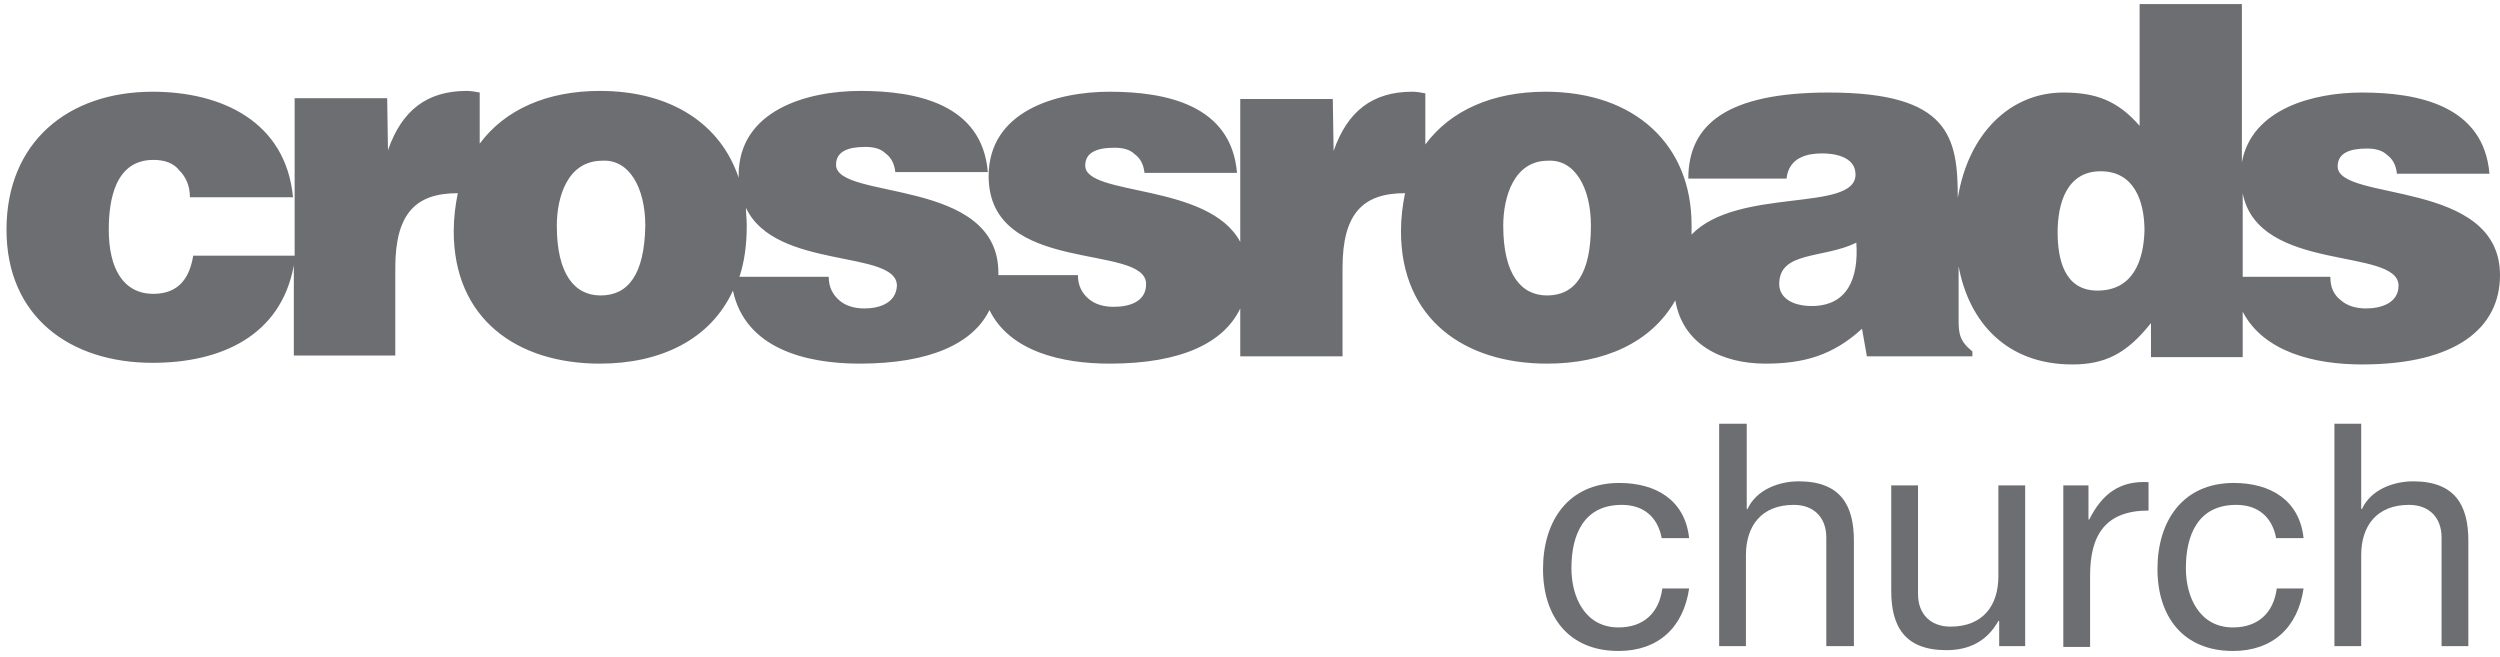 <?xml version="1.0" encoding="UTF-8"?>
<svg width="308px" height="81px" viewBox="0 0 308 81" version="1.1" xmlns="http://www.w3.org/2000/svg" xmlns:xlink="http://www.w3.org/1999/xlink">
    <!-- Generator: Sketch 47.1 (45422) - http://www.bohemiancoding.com/sketch -->
    <title>crossroads-church-logo</title>
    <desc>Created with Sketch.</desc>
    <defs></defs>
    <g id="Page-1" stroke="none" stroke-width="1" fill="none" fill-rule="evenodd">
        <g id="crossroads-church-logo" fill-rule="nonzero" fill="#6D6E71">
            <path d="M211.9,52.2 L215.2,52.2 L215.2,62.7 L215.3,62.7 C216.4,60.3 219.2,59.3 221.6,59.3 C226.8,59.3 228.4,62.3 228.4,66.6 L228.4,79.6 L225,79.6 L225,66.2 C225,63.8 223.5,62.2 221,62.2 C217,62.2 215.1,64.8 215.1,68.4 L215.1,79.6 L211.8,79.6 L211.8,52.2 L211.9,52.2 Z" id="Shape"></path>
            <path d="M204.7,66.2 C204.2,63.7 202.5,62.2 199.8,62.2 C195.1,62.2 193.6,65.9 193.6,70 C193.6,73.6 195.3,77.3 199.4,77.3 C202.5,77.3 204.4,75.5 204.8,72.5 L208.1,72.5 C207.4,77.3 204.3,80.2 199.4,80.2 C193.3,80.2 190.1,76 190.1,70.1 C190.1,64.2 193.2,59.5 199.5,59.5 C204,59.5 207.6,61.6 208.1,66.3 L204.7,66.3 L204.7,66.2 Z" id="Shape"></path>
            <path d="M254.2,59.8 L257.3,59.8 L257.3,64 L257.4,64 C259,60.8 261.2,59.2 264.7,59.4 L264.7,62.9 C259.4,62.9 257.5,65.9 257.5,70.9 L257.5,79.7 L254.2,79.7 L254.2,59.8 L254.2,59.8 Z" id="Shape"></path>
            <path d="M249.4,79.6 L246.3,79.6 L246.3,76.5 L246.2,76.5 C244.8,79 242.6,80.1 239.8,80.1 C234.6,80.1 233,77.1 233,72.8 L233,59.8 L236.3,59.8 L236.3,73.2 C236.3,75.6 237.8,77.2 240.3,77.2 C244.3,77.2 246.2,74.6 246.2,71 L246.2,59.8 L249.5,59.8 L249.5,79.6 L249.4,79.6 Z" id="Shape"></path>
            <path d="M287.6,52.2 L290.9,52.2 L290.9,62.7 L291,62.7 C292.1,60.3 294.9,59.3 297.3,59.3 C302.5,59.3 304.1,62.3 304.1,66.6 L304.1,79.6 L300.8,79.6 L300.8,66.2 C300.8,63.8 299.3,62.2 296.8,62.2 C292.8,62.2 290.9,64.8 290.9,68.4 L290.9,79.6 L287.6,79.6 L287.6,52.2 L287.6,52.2 Z" id="Shape"></path>
            <path d="M280.4,66.2 C279.9,63.7 278.2,62.2 275.5,62.2 C270.8,62.2 269.3,65.9 269.3,70 C269.3,73.6 271,77.3 275.1,77.3 C278.2,77.3 280.1,75.5 280.5,72.5 L283.8,72.5 C283.1,77.3 280,80.2 275.1,80.2 C269,80.2 265.8,76 265.8,70.1 C265.8,64.2 268.9,59.5 275.2,59.5 C279.7,59.5 283.3,61.6 283.8,66.3 L280.4,66.3 L280.4,66.2 Z" id="Shape"></path>
            <path d="M288,20.5 C288,18.9 289.4,18.3 291.6,18.3 C292.6,18.3 293.5,18.5 294.1,19.1 C294.8,19.6 295.2,20.4 295.3,21.4 L306.7,21.4 C306,13 297.9,11.4 291,11.4 C285,11.4 277.4,13.4 276.2,20 L276.2,0.5 L263.6,0.5 L263.6,15.5 C260.9,12.4 258.2,11.4 254.2,11.4 C247.7,11.4 242.5,16.4 241.2,24.4 C241.2,16.9 240.2,11.4 225.3,11.4 C212.8,11.4 208,15.3 208,22 L220.1,22 C220.4,19.3 222.8,18.9 224.5,18.9 C225.8,18.9 228.6,19.2 228.6,21.5 C228.6,26.2 214.1,23 208.4,28.9 C208.4,28.5 208.4,28.1 208.4,27.7 C208.4,17.9 201.5,11.3 190.4,11.3 C183.9,11.3 178.7,13.6 175.6,17.8 L175.6,11.5 C175.1,11.4 174.5,11.3 174,11.3 C169.1,11.3 166,13.7 164.3,18.6 L164.2,12.2 L152.8,12.2 L152.8,29.8 C148.9,22.5 133.7,24.2 133.7,20.4 C133.7,18.8 135.1,18.2 137.3,18.2 C138.3,18.2 139.2,18.4 139.8,19 C140.5,19.5 140.9,20.3 141,21.3 L152.4,21.3 C151.7,12.9 143.6,11.3 136.7,11.3 C130.1,11.3 121.8,13.7 121.8,21.7 C121.8,34 141.2,29.9 141.2,35 C141.2,37.2 139.1,37.8 137.2,37.8 C136,37.8 134.9,37.5 134.1,36.8 C133.3,36.1 132.8,35.2 132.8,33.9 L123,33.9 C123,33.8 123,33.7 123,33.6 C123,21.8 103,24.7 103,20.3 C103,18.7 104.4,18.1 106.6,18.1 C107.6,18.1 108.5,18.3 109.1,18.9 C109.8,19.4 110.2,20.2 110.3,21.2 L121.7,21.2 C121,12.8 112.9,11.2 106,11.2 C99.4,11.2 91,13.6 91,21.6 C91,21.7 91,21.8 91,21.9 C88.8,15.3 82.7,11.2 73.9,11.2 C67.4,11.2 62.2,13.5 59.1,17.7 L59.1,11.4 C58.6,11.3 58,11.2 57.5,11.2 C52.6,11.2 49.5,13.6 47.8,18.5 L47.7,12.1 L36.3,12.1 L36.3,31.5 L23.8,31.5 C23.4,34 22.2,36.2 18.9,36.2 C15.2,36.2 13.4,33.1 13.4,28.3 C13.4,24.6 14.2,19.7 18.9,19.7 C20.3,19.7 21.4,20.1 22.1,21 C22.9,21.8 23.4,22.9 23.4,24.3 L36.1,24.3 C35.2,14.9 27.2,11.3 18.8,11.3 C8.4,11.3 0.8,17.5 0.8,28.3 C0.8,39 8.6,44.7 18.8,44.7 C27.2,44.7 34.6,41.4 36.2,32.7 L36.2,43.8 L48.7,43.8 L48.7,33 C48.7,26.2 51.3,23.8 56.4,23.8 C56.1,25.3 55.9,26.8 55.9,28.5 C55.9,39.3 63.7,44.8 73.9,44.8 C81.3,44.8 87.5,41.9 90.3,35.8 C91.8,42.9 99.2,44.8 105.9,44.8 C114.6,44.8 119.9,42.3 121.9,38.2 C124.4,43.3 130.8,44.8 136.7,44.8 C145.6,44.8 150.8,42.2 152.8,38 L152.8,43.9 L165.4,43.9 L165.4,33 C165.4,26.2 168,23.8 173.1,23.8 C172.8,25.3 172.6,26.8 172.6,28.5 C172.6,39.3 180.4,44.8 190.6,44.8 C197.5,44.8 203.4,42.3 206.4,37 C207.3,42.4 212.1,44.8 217.5,44.8 C222.2,44.8 225.8,43.8 229.4,40.5 L230,43.9 L243,43.9 L243,43.3 C241.4,42 241.3,41.1 241.3,39.3 L241.3,32.8 C242.6,39.8 247.3,44.9 255.3,44.9 C259.3,44.9 262,43.6 265,39.8 L265,44 L276.3,44 L276.3,38.4 C278.9,43.4 285.2,44.9 291,44.9 C302.6,44.9 308,40.4 308,33.9 C308,22 288,24.9 288,20.5 Z M74,36.4 C70.8,36.4 68.6,33.8 68.6,27.8 C68.6,24.3 69.9,19.8 74.2,19.8 C77.5,19.6 79.5,23.1 79.5,27.8 C79.4,33.8 77.4,36.4 74,36.4 Z M106.5,38 C105.3,38 104.2,37.7 103.4,37 C102.6,36.3 102.1,35.4 102.1,34.1 L91.1,34.1 C91.7,32.3 92,30.2 92,27.8 C92,27 91.9,26.3 91.9,25.6 C95.5,33.3 110.5,30.7 110.5,35.2 C110.4,37.3 108.4,38 106.5,38 Z M190.6,36.4 C187.4,36.4 185.2,33.8 185.2,27.8 C185.2,24.3 186.5,19.8 190.7,19.8 C194,19.6 196,23.1 196,27.8 C196,33.8 194,36.4 190.6,36.4 Z M223.2,37.7 C220.7,37.7 219.2,36.6 219.2,35 C219.2,30.9 224.6,31.9 228.7,29.9 C229,34.3 227.6,37.7 223.2,37.7 Z M258.4,35.8 C254.3,35.8 253.5,31.9 253.5,28.6 C253.5,25.1 254.6,21.1 258.8,21.1 C263,21.1 264.2,24.9 264.2,28.4 C264.1,32.1 262.8,35.8 258.4,35.8 Z M291.5,38 C290.3,38 289.2,37.7 288.4,37 C287.5,36.3 287.1,35.4 287.1,34.1 L276.3,34.1 L276.3,23.8 C278.2,33.7 295.5,30.4 295.5,35.2 C295.5,37.3 293.4,38 291.5,38 Z" id="Shape"></path>
        </g>
    </g>
</svg>